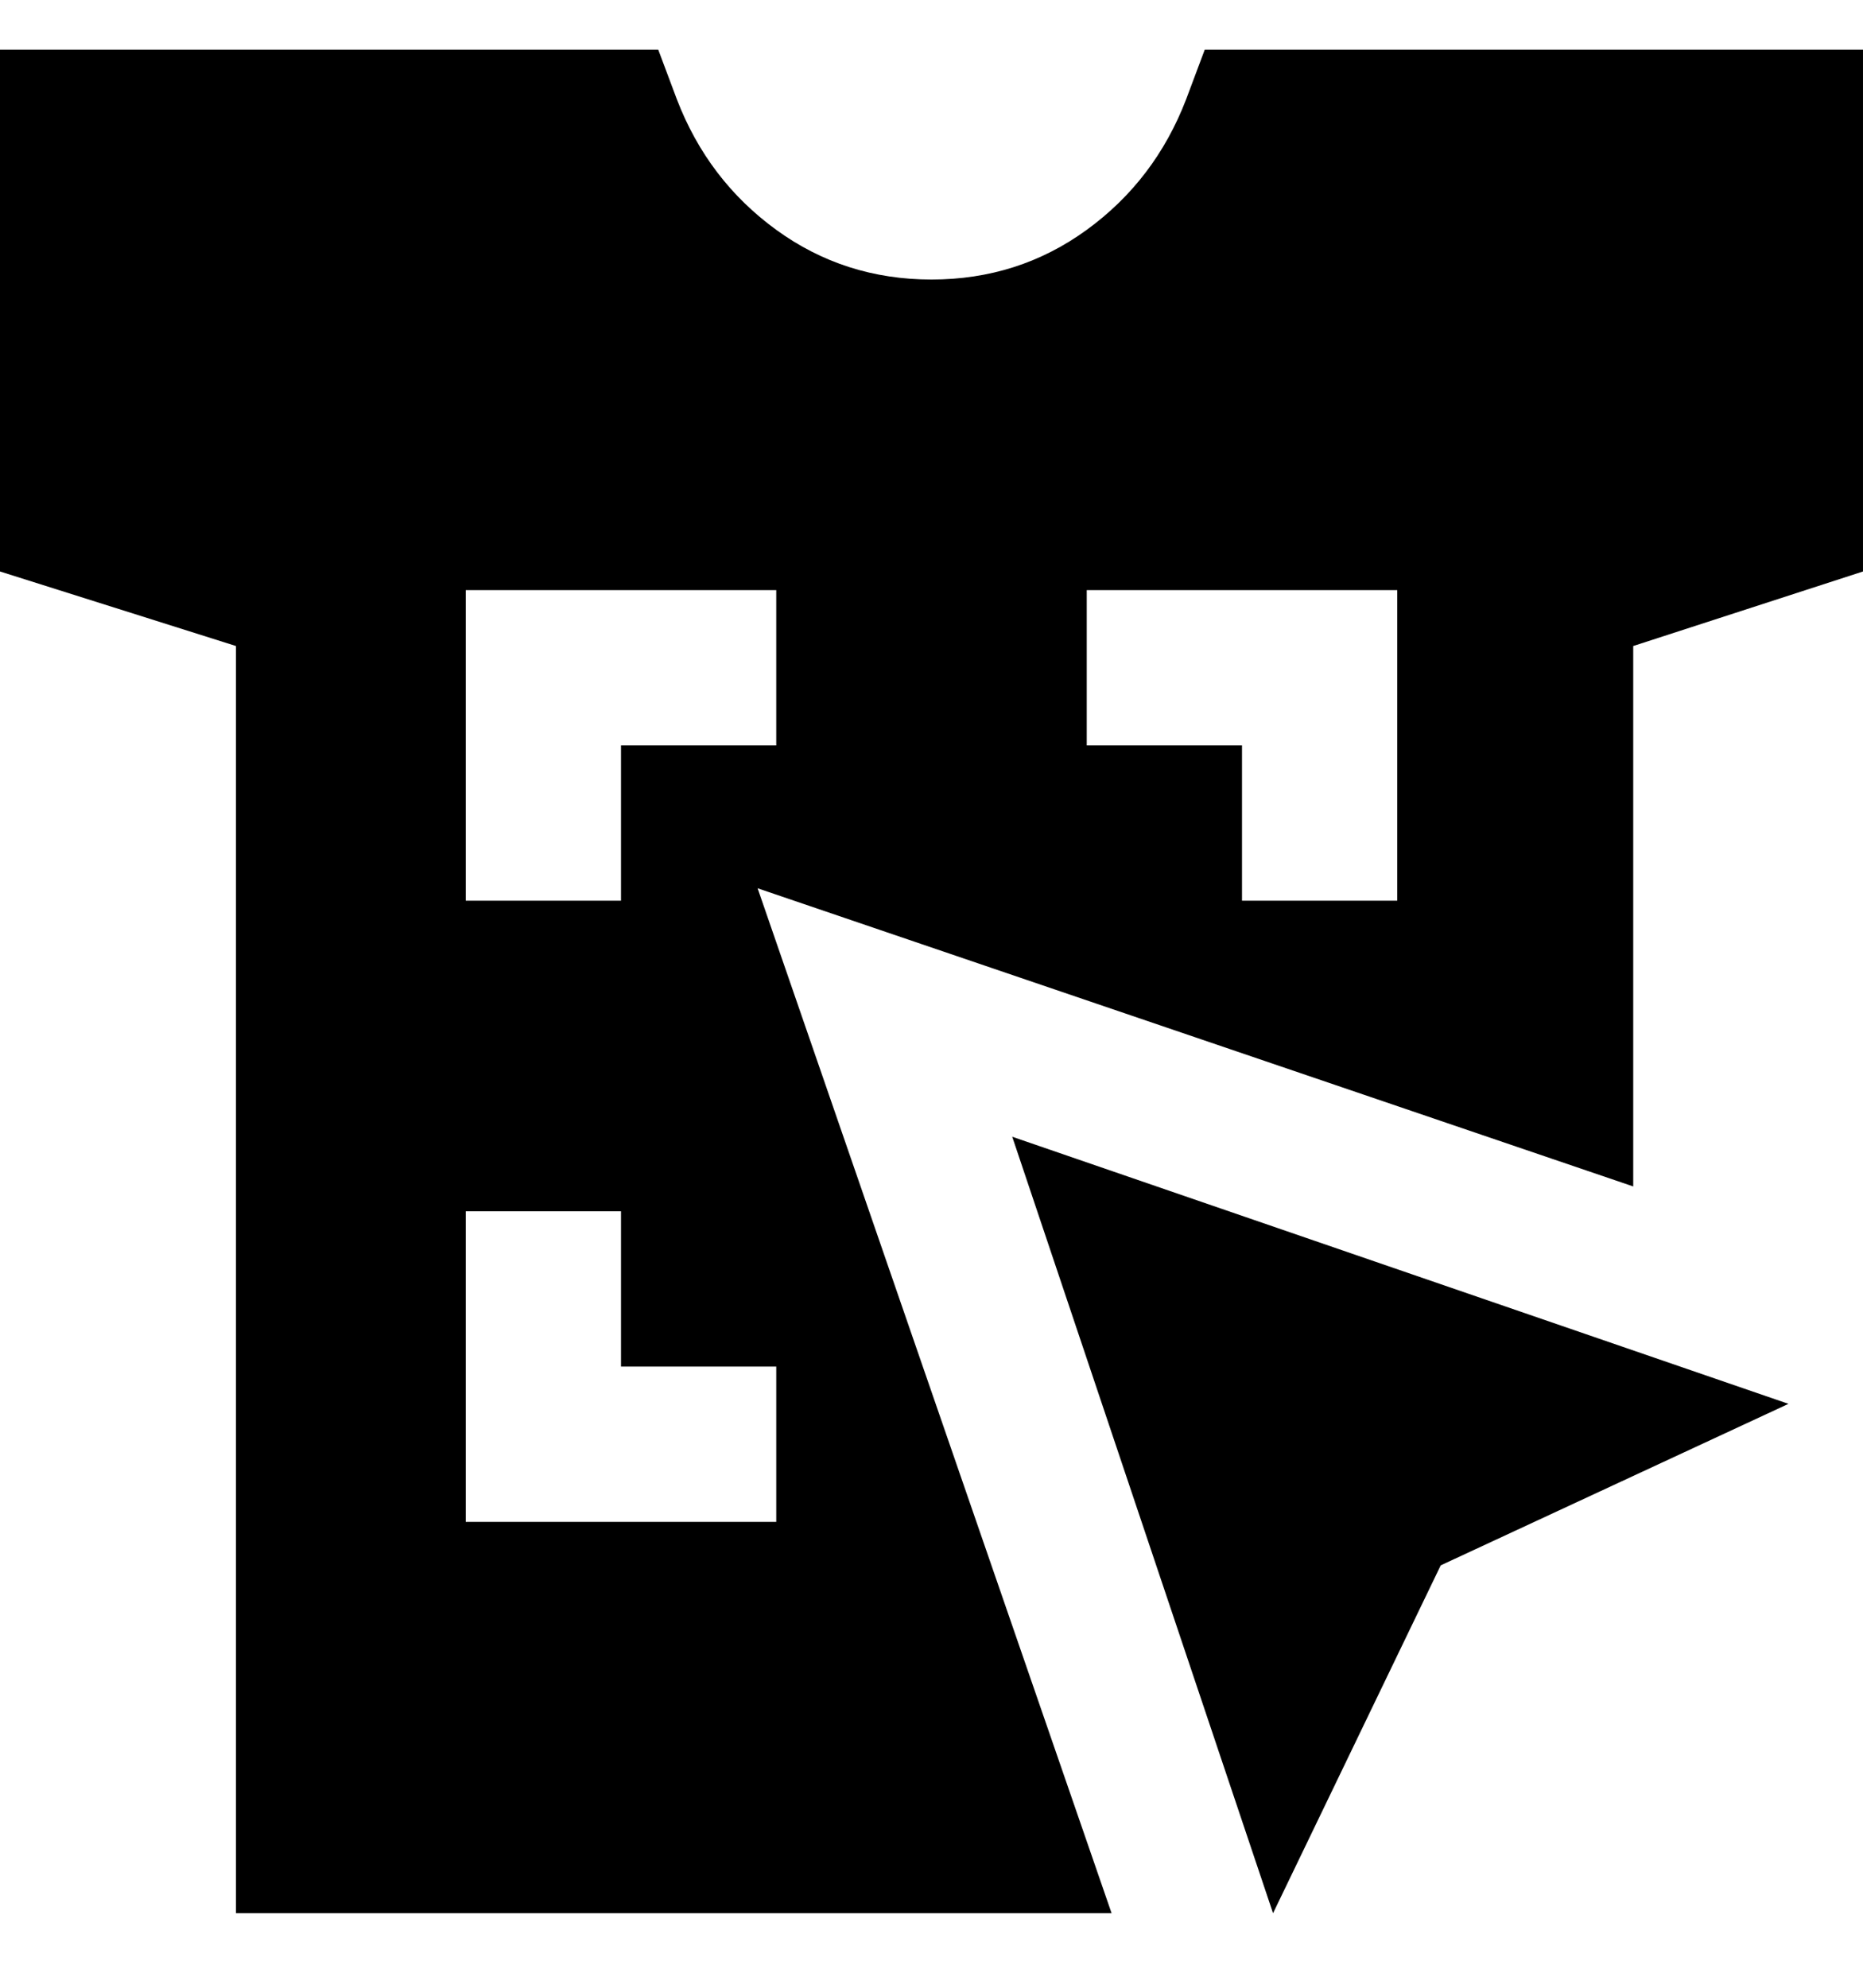 <svg viewBox="0 0 300 320" xmlns="http://www.w3.org/2000/svg"><path d="M163 183l125 43-56 26-27 56-42-125zM38 308V104L0 92V8h106l3 8q5 13 16 21t25 8q14 0 25-8t16-21l3-8h106v84l-37 12v87l-141-48 57 165H38zm137-188h25v25h25V95h-50v25zM75 145h25v-25h25V95H75v50zm0 100h50v-25h-25v-25H75v50z"/></svg>